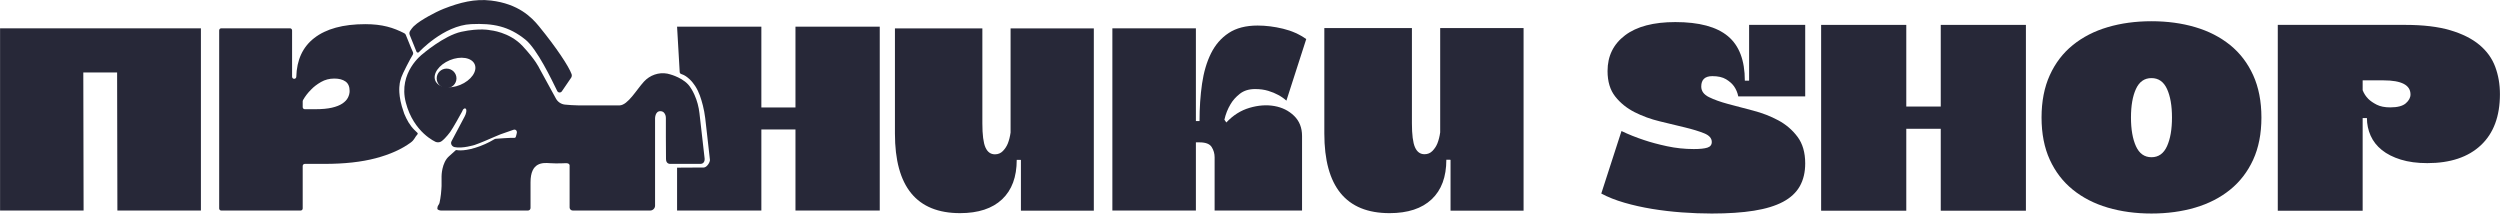 <svg width="480" height="41" viewBox="0 0 480 41" fill="none" xmlns="http://www.w3.org/2000/svg">
<g clip-path="url(#clip0_232_280)">
<path d="M328.664 27.266C328.664 26.545 328.172 25.987 327.188 25.59C326.203 25.194 324.963 24.816 323.469 24.455C321.974 24.095 320.37 23.707 318.657 23.293C316.943 22.879 315.339 22.293 313.845 21.537C312.35 20.78 311.111 19.78 310.127 18.536C309.142 17.293 308.65 15.662 308.65 13.644C308.65 10.761 309.771 8.474 312.013 6.779C314.255 5.085 317.472 4.238 321.665 4.238C326.222 4.238 329.585 5.139 331.754 6.941C333.923 8.743 335.008 11.59 335.008 15.482H335.828V4.779H346.6V18.51H333.749C333.603 17.789 333.33 17.14 332.929 16.564C332.565 16.059 332.054 15.609 331.398 15.212C330.741 14.816 329.866 14.618 328.773 14.618C327.351 14.618 326.64 15.285 326.64 16.618C326.64 17.483 327.132 18.158 328.116 18.645C329.101 19.131 330.331 19.573 331.808 19.969C333.285 20.366 334.888 20.789 336.62 21.239C338.351 21.691 339.955 22.312 341.432 23.105C342.909 23.898 344.139 24.951 345.123 26.267C346.108 27.582 346.6 29.286 346.6 31.375C346.6 33.069 346.253 34.529 345.561 35.754C344.868 36.979 343.793 37.979 342.335 38.754C340.876 39.529 339.017 40.096 336.757 40.456C334.496 40.816 331.798 40.997 328.663 40.997C326.804 40.997 324.89 40.924 322.921 40.781C320.953 40.636 319.039 40.411 317.18 40.105C315.32 39.799 313.552 39.402 311.875 38.916C310.198 38.429 308.721 37.844 307.445 37.159L311.327 25.158C312.676 25.807 314.116 26.384 315.647 26.888C316.923 27.32 318.399 27.718 320.077 28.077C321.753 28.438 323.467 28.618 325.217 28.618C326.384 28.618 327.249 28.528 327.814 28.348C328.379 28.168 328.662 27.807 328.662 27.267L328.664 27.266Z" fill="#272838"/>
<path d="M366.007 40.456H349.657V4.779H366.007V20.456H372.624V4.779H388.974V40.456H372.624V24.726H366.007V40.456Z" fill="#272838"/>
<path d="M413.084 40.996C410.058 40.996 407.261 40.618 404.69 39.861C402.12 39.105 399.887 37.961 397.992 36.429C396.096 34.898 394.62 32.979 393.563 30.672C392.505 28.366 391.977 25.663 391.977 22.564C391.977 19.465 392.505 16.753 393.563 14.428C394.62 12.104 396.096 10.177 397.992 8.644C399.887 7.113 402.12 5.968 404.69 5.212C407.261 4.455 410.058 4.076 413.084 4.076C416.11 4.076 418.908 4.455 421.478 5.212C424.048 5.968 426.28 7.113 428.177 8.644C430.072 10.176 431.548 12.104 432.606 14.428C433.663 16.753 434.193 19.465 434.193 22.564C434.193 25.663 433.663 28.366 432.606 30.672C431.548 32.979 430.072 34.898 428.177 36.429C426.28 37.961 424.048 39.105 421.478 39.861C418.908 40.618 416.11 40.996 413.084 40.996ZM413.084 14.995C411.735 14.995 410.741 15.69 410.104 17.076C409.466 18.464 409.147 20.293 409.147 22.563C409.147 24.834 409.466 26.671 410.104 28.077C410.741 29.483 411.736 30.186 413.084 30.186C414.433 30.186 415.426 29.483 416.064 28.077C416.702 26.672 417.021 24.834 417.021 22.563C417.021 20.293 416.702 18.464 416.064 17.076C415.426 15.69 414.433 14.995 413.084 14.995Z" fill="#272838"/>
<path d="M461.833 4.779C465.259 4.779 468.13 5.121 470.445 5.806C472.76 6.491 474.628 7.427 476.05 8.616C477.472 9.806 478.483 11.211 479.085 12.833C479.687 14.454 479.987 16.203 479.987 18.076C479.987 22.328 478.766 25.599 476.323 27.887C473.88 30.177 470.454 31.32 466.043 31.32C464.11 31.32 462.415 31.095 460.958 30.644C459.499 30.194 458.287 29.581 457.321 28.806C456.355 28.031 455.635 27.112 455.161 26.049C454.687 24.986 454.45 23.859 454.45 22.67H453.63V40.455H437.334V4.777H461.832L461.833 4.779ZM458.934 20.617C460.32 20.617 461.313 20.357 461.915 19.833C462.516 19.312 462.816 18.744 462.816 18.131C462.816 16.33 461.085 15.428 457.621 15.428H453.63V17.32C453.884 17.969 454.249 18.528 454.723 18.996C455.124 19.393 455.662 19.762 456.336 20.104C457.01 20.447 457.876 20.618 458.933 20.618L458.934 20.617Z" fill="#272838"/>
<path d="M16.049 40.426H0.013V5.434H38.575V40.426H22.539L22.485 13.917H15.995L16.049 40.426Z" fill="#272838"/>
<path d="M79.562 24.944C78.675 24.058 78.101 23.005 77.62 21.852L77.529 21.578C77.529 21.578 77.527 21.569 77.526 21.565C76.342 18.321 76.712 16.372 76.712 16.369C76.734 15.838 76.901 15.352 77.055 14.842C77.251 14.192 78.881 11.068 79.228 10.553C79.346 10.38 79.359 10.158 79.268 9.97C78.897 9.2 78.331 7.661 77.907 6.682C77.853 6.557 77.758 6.455 77.637 6.392C75.541 5.309 73.424 4.639 70.132 4.639C65.876 4.639 62.604 5.532 60.316 7.316C58.115 9.033 56.973 11.511 56.889 14.748C56.883 14.964 56.703 15.136 56.485 15.136C56.261 15.136 56.08 14.957 56.08 14.736V5.834C56.08 5.613 55.899 5.434 55.675 5.434H42.487C42.263 5.434 42.082 5.613 42.082 5.834V40.025C42.082 40.246 42.263 40.425 42.487 40.425H57.713C57.937 40.425 58.118 40.246 58.118 40.025V31.866C58.118 31.645 58.299 31.466 58.523 31.466H62.301C66.127 31.466 69.407 31.104 72.143 30.379C74.878 29.655 77.121 28.647 78.874 27.357C79.59 26.83 79.606 26.388 80.148 25.798C80.228 25.711 80.221 25.576 80.135 25.496C79.925 25.3 79.736 25.117 79.562 24.945V24.944ZM66.806 18.741C66.592 19.166 66.233 19.545 65.733 19.881C65.232 20.217 64.561 20.482 63.722 20.676C62.882 20.87 61.818 20.968 60.531 20.968H58.523C58.299 20.968 58.118 20.789 58.118 20.568V19.43C58.118 19.361 58.135 19.292 58.169 19.232C58.59 18.491 59.109 17.814 59.727 17.203C60.227 16.673 60.861 16.188 61.631 15.745C62.4 15.304 63.249 15.083 64.178 15.083C65.108 15.083 65.787 15.268 66.324 15.639C66.86 16.01 67.128 16.621 67.128 17.468C67.128 17.893 67.021 18.317 66.806 18.741Z" fill="#272838"/>
<path d="M196.016 40.447V30.745L195.962 30.691H195.212C195.212 33.978 194.273 36.506 192.396 38.273C190.519 40.041 187.828 40.923 184.324 40.923C175.993 40.923 171.828 35.834 171.828 25.654V5.454H188.614V23.692C188.614 25.884 188.811 27.421 189.205 28.305C189.598 29.189 190.206 29.63 191.029 29.63C191.636 29.63 192.146 29.418 192.557 28.994C192.967 28.57 193.281 28.093 193.496 27.563C193.746 26.927 193.925 26.22 194.032 25.442V5.454H210.014V40.447H196.016Z" fill="#272838"/>
<path d="M230.309 23.248C230.309 20.703 230.47 18.317 230.791 16.09C231.113 13.864 231.685 11.92 232.507 10.259C233.329 8.598 234.465 7.289 235.913 6.336C237.361 5.381 239.211 4.905 241.464 4.905C243.038 4.905 244.664 5.109 246.345 5.514C248.025 5.92 249.51 6.584 250.797 7.502L246.989 19.325C246.523 18.9 245.986 18.529 245.38 18.211C244.878 17.929 244.253 17.672 243.503 17.442C242.752 17.213 241.911 17.098 240.982 17.098C239.802 17.098 238.827 17.399 238.059 17.999C237.29 18.601 236.692 19.271 236.262 20.014C235.726 20.898 235.333 21.888 235.083 22.983L235.458 23.514C236.745 22.135 238.228 21.199 239.909 20.703C241.59 20.209 243.181 20.094 244.683 20.359C246.185 20.624 247.445 21.253 248.464 22.241C249.483 23.231 249.993 24.521 249.993 26.112V40.427H233.206V30.195C233.206 29.488 233.018 28.834 232.642 28.233C232.267 27.633 231.489 27.332 230.309 27.332H229.612V40.428H213.575V5.436H229.612V23.249H230.309V23.248Z" fill="#272838"/>
<path d="M152.73 5.115V20.631H146.181V5.115H129.998L130.502 13.821C130.502 14.003 130.626 14.158 130.802 14.213C131.911 14.56 132.884 15.599 133.475 16.513C134.23 17.681 134.605 18.912 134.953 20.253C135.366 21.842 135.491 23.465 135.677 25.095C135.877 26.849 136.308 30.655 136.309 30.699C136.331 31.168 135.704 32.154 135.13 32.16C134.094 32.17 130.036 32.196 129.998 32.19V40.426H146.181V24.858H152.73V40.426H168.912V5.115H152.73Z" fill="#272838"/>
<path d="M135.291 30.461L134.296 21.729C134.158 20.52 133.846 19.335 133.347 18.223C132.938 17.312 132.591 16.841 132.591 16.841C131.505 15.009 128.663 14.276 128.663 14.276C128.502 14.22 128.325 14.175 128.139 14.14C126.477 13.823 124.773 14.432 123.637 15.672C122.194 17.248 120.573 20.156 118.981 20.235H111.128C111.128 20.235 112.871 20.255 111.062 20.235C110.152 20.225 109.208 20.154 108.492 20.086C107.754 20.017 107.101 19.585 106.747 18.941L103.52 13.043C103.52 13.043 102.868 11.554 100.332 8.835C97.795 6.116 94.149 5.807 94.149 5.807C94.149 5.807 92.165 5.325 88.592 6.099C85.249 6.824 81.097 10.411 81.097 10.411C81.097 10.411 76.405 13.893 77.918 19.696C79.432 25.498 83.696 27.262 83.696 27.262C84.079 27.392 84.507 27.33 84.826 27.083C85.611 26.478 86.431 25.344 86.434 25.342C87.022 24.514 88.373 22.056 88.695 21.47C88.73 21.405 88.763 21.34 88.79 21.271C88.991 20.754 89.29 20.818 89.29 20.818C89.573 20.855 89.57 21.222 89.507 21.555C89.454 21.832 89.355 22.098 89.222 22.347L86.718 27.071C86.679 27.133 86.652 27.201 86.634 27.268C86.517 27.712 86.829 28.148 87.282 28.246C88.767 28.566 91.115 27.836 91.115 27.836C92.156 27.482 93.953 26.708 95.137 26.186C95.79 25.898 96.456 25.64 97.137 25.425C97.543 25.297 98 25.136 98.607 24.911C98.757 24.856 98.915 24.875 99.019 24.947C99.198 25.07 99.271 25.297 99.233 25.51C99.186 25.77 99.09 26.097 99.027 26.298C98.994 26.404 98.893 26.474 98.78 26.469C97.915 26.434 95.623 26.611 95.145 26.65C95.088 26.654 95.034 26.672 94.984 26.701C94.691 26.88 93.542 27.554 92.166 28.065C89.434 29.078 87.967 28.881 87.632 28.812C87.583 28.801 87.532 28.816 87.495 28.849L86.255 29.963C84.763 31.228 84.78 33.864 84.78 33.864V35.715L84.744 36.336C84.708 36.947 84.641 37.554 84.538 38.157C84.463 38.596 84.408 38.848 84.408 38.848C84.408 38.848 84.362 39.139 84.184 39.358C84.174 39.371 84.163 39.385 84.153 39.399C84.031 39.574 83.973 39.785 83.973 39.997V40.062C83.968 40.192 84.111 40.282 84.258 40.339C84.405 40.397 84.567 40.423 84.728 40.423H101.371C101.641 40.422 101.861 40.202 101.861 39.936V35.006C101.861 31.071 104.258 31.236 105.567 31.328C106.967 31.426 108.679 31.328 108.679 31.328C109.39 31.328 109.365 31.762 109.365 31.762V39.835C109.365 39.84 109.365 39.845 109.365 39.849C109.369 40.171 109.65 40.423 109.975 40.423H124.83C125.348 40.422 125.772 40.002 125.772 39.49V28.064V22.724C125.772 22.724 125.772 21.34 126.78 21.344C127.403 21.346 127.664 21.797 127.772 22.141C127.826 22.311 127.848 22.49 127.848 22.669V26.383L127.873 30.535C127.873 31.524 128.673 31.462 128.673 31.462H134.577C134.923 31.431 135.106 31.226 135.202 31.026C135.286 30.85 135.311 30.651 135.289 30.457L135.291 30.461ZM88.373 16.297C86.285 17.165 84.14 16.806 83.584 15.497C83.028 14.188 84.269 12.424 86.357 11.556C88.445 10.689 90.589 11.047 91.145 12.356C91.702 13.665 90.46 15.429 88.373 16.297Z" fill="#272838"/>
<path d="M85.744 16.924C86.792 16.924 87.642 16.084 87.642 15.047C87.642 14.011 86.792 13.171 85.744 13.171C84.696 13.171 83.846 14.011 83.846 15.047C83.846 16.084 84.696 16.924 85.744 16.924Z" fill="#272838"/>
<path d="M80.451 9.991C80.451 9.991 85.155 4.882 90.466 4.632C94.666 4.434 97.667 5.028 100.868 7.598C103.13 9.415 105.947 15.361 106.99 17.476C107.163 17.826 107.654 17.859 107.875 17.536L109.674 14.901C109.796 14.694 109.821 14.446 109.74 14.22C109.218 12.774 106.873 9.185 103.468 5.029C102.034 3.276 99.517 0.735 94.273 0.106C91.164 -0.267 88.265 0.48 85.205 1.681C84.369 2.009 83.064 2.656 82.25 3.125C81.244 3.706 80.235 4.286 79.395 5.085C79.202 5.269 78.939 5.637 78.748 5.92C78.59 6.153 78.561 6.447 78.667 6.707C79.003 7.528 79.748 9.354 79.961 9.915C80.037 10.116 80.308 10.168 80.443 10.001C80.445 9.998 80.447 9.995 80.449 9.993L80.451 9.991Z" fill="#272838"/>
<path d="M278.504 40.446V30.727L278.45 30.673H277.697C277.697 33.966 276.757 36.498 274.876 38.268C272.996 40.04 270.3 40.924 266.79 40.924C258.443 40.924 254.271 35.826 254.271 25.628V5.392H271.088V23.662C271.088 25.858 271.285 27.398 271.68 28.283C272.073 29.169 272.682 29.611 273.506 29.611C274.115 29.611 274.625 29.398 275.038 28.973C275.448 28.548 275.763 28.071 275.978 27.54C276.228 26.902 276.408 26.194 276.515 25.416V5.392H292.526V40.446H278.503H278.504Z" fill="#272838"/>
</g>
<defs>
<clipPath id="clip0_232_280">
<rect width="480" height="41" fill="white"/>
</clipPath>
</defs>
</svg>
